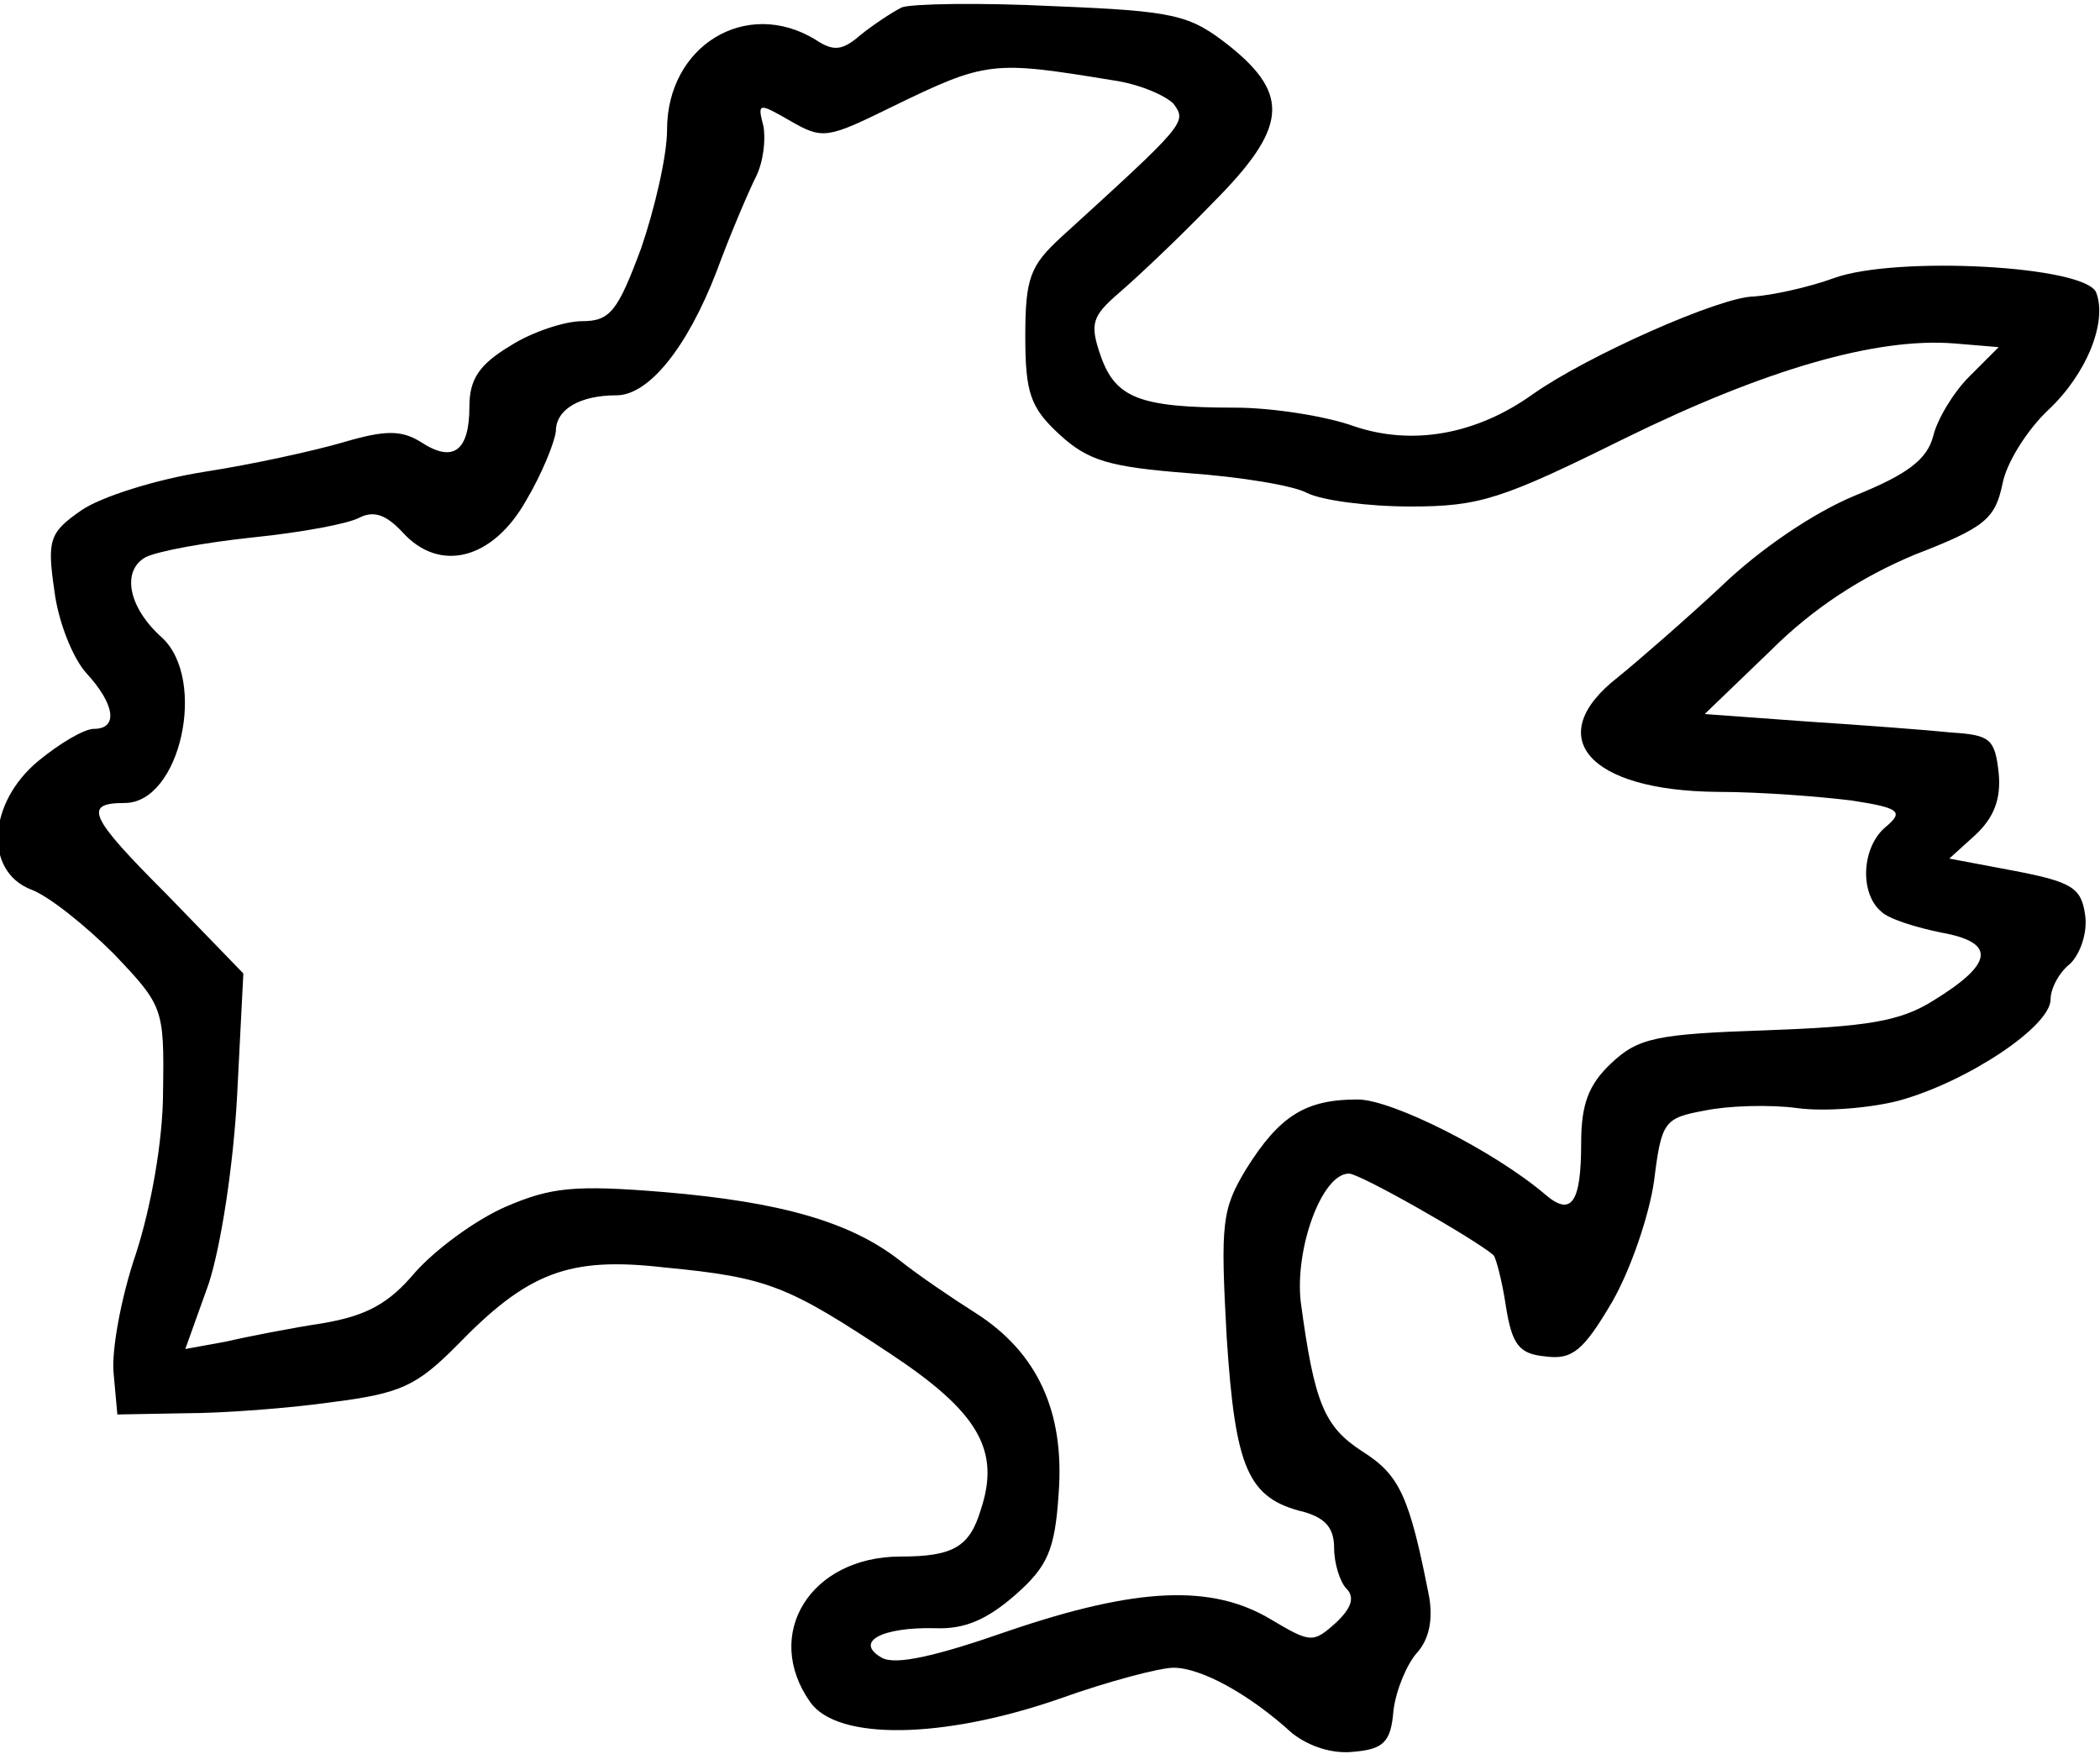<?xml version="1.0" standalone="no"?>
<!DOCTYPE svg PUBLIC "-//W3C//DTD SVG 20010904//EN"
 "http://www.w3.org/TR/2001/REC-SVG-20010904/DTD/svg10.dtd">
<svg version="1.0" xmlns="http://www.w3.org/2000/svg"
 width="170pt" height="142pt" viewBox="0 0 170 142"
 preserveAspectRatio="xMidYMid meet">
<g transform="translate(0,142) scale(0.1,-0.1)"
fill="#000000" stroke="none">
<path d="M730 1414 c-8 -4 -23 -14 -33 -22 -15 -13 -22 -14 -37 -4 -56 34
-120 -5 -120 -73 0 -21 -10 -64 -21 -96 -19 -51 -25 -59 -48 -59 -14 0 -41 -9
-58 -20 -25 -15 -33 -27 -33 -49 0 -36 -13 -46 -39 -29 -16 10 -29 10 -63 0
-24 -7 -74 -18 -113 -24 -38 -6 -83 -20 -99 -31 -26 -18 -28 -24 -22 -65 3
-25 15 -55 26 -67 23 -25 26 -45 6 -45 -8 0 -28 -12 -45 -26 -41 -34 -44 -89
-6 -104 14 -5 44 -29 67 -52 40 -42 41 -44 40 -111 0 -41 -10 -95 -22 -132
-12 -35 -20 -79 -18 -97 l3 -33 55 1 c30 0 84 4 119 9 55 7 68 13 100 45 58
60 91 73 169 64 84 -8 100 -15 183 -70 71 -47 89 -78 73 -126 -9 -30 -22 -38
-65 -38 -73 0 -112 -63 -73 -118 22 -31 107 -30 202 3 39 14 81 25 92 25 22 0
61 -21 96 -53 14 -11 33 -17 50 -15 24 2 30 8 32 33 2 17 11 38 19 47 10 11
13 27 10 45 -16 82 -24 99 -54 118 -31 20 -39 39 -50 121 -5 43 17 104 39 104
9 0 102 -53 117 -66 2 -2 7 -21 10 -41 5 -32 11 -39 32 -41 22 -3 31 5 54 44
15 26 30 70 34 98 6 48 8 51 41 57 19 4 53 5 75 2 22 -3 59 0 82 6 55 15 123
60 123 82 0 9 7 22 16 29 8 8 14 25 12 39 -3 22 -10 27 -57 36 l-53 10 21 19
c15 14 21 29 19 50 -3 28 -7 31 -38 33 -19 2 -72 6 -118 9 l-82 6 53 51 c35
35 74 60 117 78 57 22 65 29 71 57 3 17 20 44 37 60 31 29 48 71 39 95 -8 22
-162 30 -212 12 -22 -8 -51 -14 -65 -15 -27 0 -135 -48 -179 -79 -46 -33 -98
-42 -145 -26 -22 8 -66 15 -96 15 -78 0 -97 8 -109 42 -9 26 -7 32 15 51 14
12 48 44 75 72 61 61 64 88 14 128 -32 25 -43 28 -142 32 -60 3 -115 2 -123
-1z m171 -59 c21 -3 42 -12 49 -19 11 -15 10 -16 -91 -108 -25 -23 -29 -33
-29 -80 0 -46 4 -58 28 -80 23 -21 40 -26 104 -31 42 -3 85 -10 96 -16 12 -6
49 -11 84 -11 56 0 74 6 173 55 114 56 204 82 267 77 l36 -3 -24 -24 c-13 -13
-26 -35 -29 -48 -5 -19 -21 -31 -63 -48 -34 -14 -78 -44 -109 -74 -29 -27 -67
-60 -83 -73 -62 -48 -25 -92 80 -93 36 0 85 -4 109 -7 39 -6 42 -9 28 -21 -20
-16 -22 -54 -4 -69 6 -6 29 -13 49 -17 44 -8 42 -25 -7 -55 -27 -17 -54 -21
-135 -24 -89 -3 -104 -6 -126 -27 -18 -17 -24 -33 -24 -64 0 -49 -8 -60 -29
-42 -41 35 -124 77 -152 77 -42 0 -63 -13 -90 -56 -20 -33 -21 -44 -16 -136 7
-107 17 -131 63 -142 17 -5 24 -13 24 -29 0 -13 5 -28 10 -33 7 -7 4 -16 -9
-28 -18 -16 -20 -16 -52 3 -48 29 -109 26 -212 -9 -60 -21 -92 -28 -103 -22
-23 13 0 25 43 24 24 -1 42 7 65 27 26 23 32 36 35 82 5 66 -17 114 -67 146
-19 12 -47 31 -62 43 -40 31 -96 47 -190 55 -73 6 -92 4 -129 -12 -25 -11 -57
-35 -73 -53 -21 -25 -39 -35 -74 -41 -26 -4 -62 -11 -79 -15 l-33 -6 19 53
c10 31 20 96 23 153 l5 98 -62 64 c-63 63 -68 74 -34 74 45 0 67 100 30 134
-27 24 -33 54 -13 65 10 5 49 12 87 16 39 4 77 11 86 16 12 6 22 2 35 -12 30
-33 73 -22 100 26 13 22 23 47 24 56 0 18 20 29 49 29 26 0 57 38 81 100 11
30 26 65 32 77 6 12 8 30 6 41 -5 19 -4 19 22 4 26 -15 30 -14 81 11 78 38 82
38 180 22z"/>
</g>
</svg>
